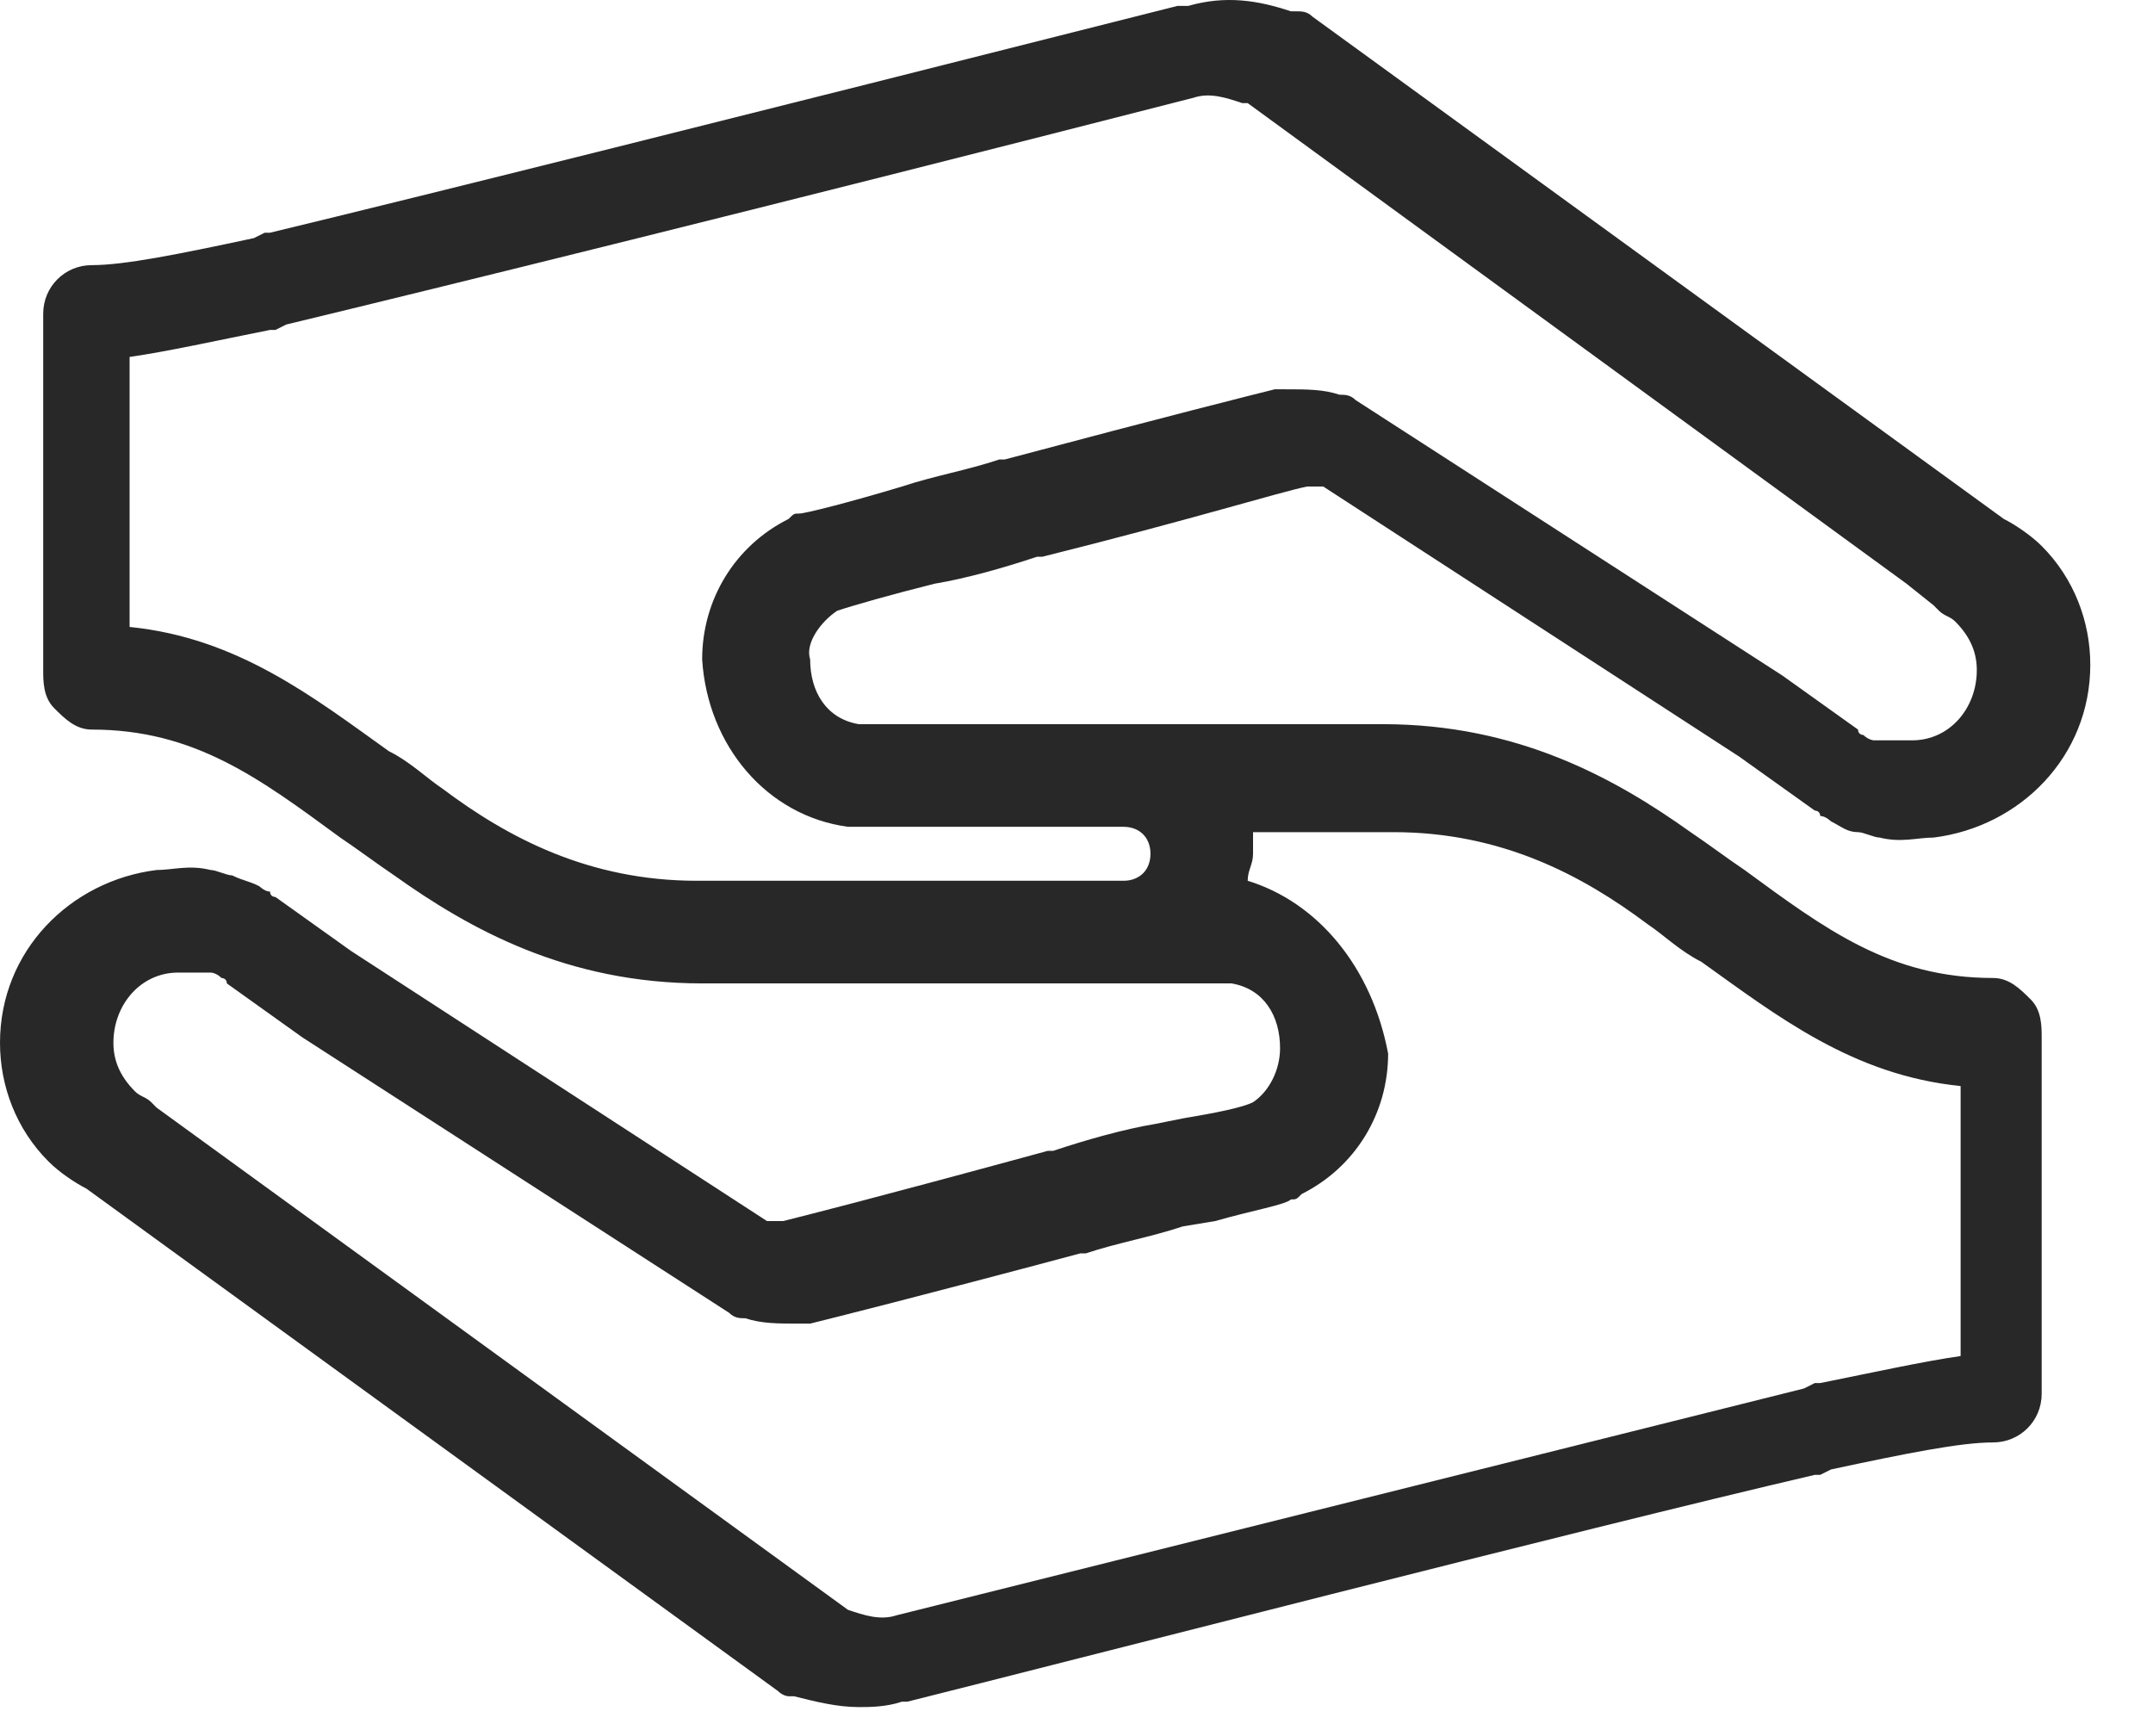 <svg width="31" height="25" viewBox="0 0 31 25" fill="none" xmlns="http://www.w3.org/2000/svg">
<path d="M12.054 8.795C12.287 8.717 12.832 8.562 13.454 8.406C13.921 8.328 14.465 8.173 14.932 8.017H15.009C17.187 7.473 18.431 7.084 18.82 7.006C18.898 7.006 18.976 7.006 19.053 7.006L25.042 10.895L26.13 11.672C26.13 11.672 26.208 11.672 26.208 11.75C26.286 11.75 26.364 11.828 26.364 11.828C26.519 11.906 26.597 11.983 26.753 11.983C26.83 11.983 26.986 12.061 27.064 12.061C27.375 12.139 27.608 12.061 27.841 12.061C29.086 11.906 30.097 10.895 30.097 9.573C30.097 8.95 29.863 8.328 29.397 7.862C29.241 7.706 29.008 7.551 28.852 7.473L18.898 0.24C18.82 0.163 18.742 0.163 18.665 0.163H18.587C18.12 0.007 17.654 -0.071 17.109 0.085C17.109 0.085 17.109 0.085 17.031 0.085H16.954C10.499 1.718 6.144 2.807 3.888 3.351H3.811L3.655 3.429C2.566 3.662 1.789 3.818 1.322 3.818C0.933 3.818 0.622 4.129 0.622 4.518V4.829C0.622 4.906 0.622 4.906 0.622 4.984V9.65C0.622 9.806 0.622 10.039 0.778 10.195C0.933 10.35 1.089 10.506 1.322 10.506C2.8 10.506 3.733 11.206 4.899 12.061C5.133 12.217 5.444 12.45 5.677 12.606C6.766 13.383 8.166 14.161 10.11 14.161C10.965 14.161 11.588 14.161 12.132 14.161H13.843H13.921H17.731C18.198 14.239 18.431 14.628 18.431 15.094C18.431 15.405 18.276 15.716 18.042 15.872C17.887 15.95 17.498 16.027 17.031 16.105L16.643 16.183C16.176 16.261 15.632 16.416 15.165 16.572H15.087C12.521 17.272 11.588 17.505 11.277 17.583C11.199 17.583 11.121 17.583 11.043 17.583L5.055 13.694L3.966 12.917C3.966 12.917 3.888 12.917 3.888 12.839C3.811 12.839 3.733 12.761 3.733 12.761C3.577 12.683 3.5 12.683 3.344 12.606C3.266 12.606 3.111 12.528 3.033 12.528C2.722 12.45 2.489 12.528 2.255 12.528C1.011 12.683 0 13.694 0 15.016C0 15.639 0.233 16.261 0.7 16.727C0.855 16.883 1.089 17.038 1.244 17.116L11.199 24.349C11.277 24.426 11.354 24.426 11.354 24.426H11.432C11.743 24.504 12.054 24.582 12.365 24.582C12.521 24.582 12.754 24.582 12.987 24.504H13.065C15.243 23.96 22.786 22.016 26.13 21.238H26.208L26.364 21.16C27.452 20.927 28.23 20.771 28.697 20.771C29.086 20.771 29.397 20.46 29.397 20.071V19.76C29.397 19.76 29.397 19.683 29.397 19.605V14.939C29.397 14.783 29.397 14.55 29.241 14.394C29.086 14.239 28.93 14.083 28.697 14.083C27.219 14.083 26.286 13.383 25.119 12.528C24.886 12.372 24.575 12.139 24.342 11.983C23.253 11.206 21.853 10.428 19.909 10.428C19.053 10.428 18.431 10.428 17.887 10.428H16.254H16.176H12.365C11.899 10.35 11.665 9.961 11.665 9.495C11.588 9.262 11.821 8.95 12.054 8.795ZM17.965 12.683C17.965 12.683 17.965 12.606 17.965 12.683C17.965 12.528 18.042 12.45 18.042 12.294C18.042 12.217 18.042 12.061 18.042 11.983C18.587 11.983 19.209 11.983 20.064 11.983C21.62 11.983 22.786 12.606 23.72 13.306C23.953 13.461 24.186 13.694 24.497 13.85C25.586 14.628 26.675 15.483 28.23 15.639V19.138V19.527C27.686 19.605 26.986 19.76 26.208 19.916H26.13L25.975 19.994C22.553 20.849 15.087 22.715 12.91 23.26C12.676 23.338 12.443 23.26 12.21 23.182L2.255 15.95L2.178 15.872C2.1 15.794 2.022 15.794 1.944 15.716C1.711 15.483 1.633 15.25 1.633 15.016C1.633 14.472 2.022 14.005 2.566 14.005H2.644C2.722 14.005 2.877 14.005 2.955 14.005C3.033 14.005 3.033 14.005 3.033 14.005C3.033 14.005 3.111 14.005 3.189 14.083C3.189 14.083 3.266 14.083 3.266 14.161L4.355 14.939L10.499 18.905C10.577 18.983 10.654 18.983 10.732 18.983C10.965 19.06 11.199 19.06 11.51 19.06C11.588 19.06 11.588 19.06 11.665 19.06C11.976 18.983 13.221 18.672 15.554 18.049H15.632C16.098 17.894 16.565 17.816 17.031 17.66L17.498 17.583C18.042 17.427 18.509 17.349 18.587 17.272C18.665 17.272 18.665 17.272 18.742 17.194C19.52 16.805 19.987 16.027 19.987 15.172C19.753 13.928 18.976 12.994 17.965 12.683ZM12.21 11.906H12.287H16.098C16.098 11.906 16.098 11.906 16.176 11.906C16.409 11.906 16.565 12.061 16.565 12.294C16.565 12.528 16.409 12.683 16.176 12.683H12.054C11.51 12.683 10.888 12.683 10.032 12.683C8.477 12.683 7.31 12.061 6.377 11.361C6.144 11.206 5.91 10.972 5.599 10.817C4.511 10.039 3.422 9.184 1.866 9.028V5.529V5.14C2.411 5.062 3.111 4.906 3.888 4.751H3.966L4.122 4.673C6.377 4.129 10.81 3.04 17.187 1.407C17.42 1.329 17.654 1.407 17.887 1.485H17.965L27.452 8.406L27.841 8.717L27.919 8.795C27.997 8.873 28.075 8.873 28.152 8.95C28.386 9.184 28.463 9.417 28.463 9.65C28.463 10.195 28.075 10.661 27.53 10.661H27.452C27.375 10.661 27.219 10.661 27.141 10.661C27.064 10.661 27.064 10.661 26.986 10.661C26.986 10.661 26.908 10.661 26.83 10.584C26.83 10.584 26.753 10.584 26.753 10.506L25.664 9.728L19.52 5.762C19.442 5.684 19.364 5.684 19.287 5.684C19.053 5.606 18.82 5.606 18.509 5.606C18.431 5.606 18.431 5.606 18.354 5.606C18.042 5.684 16.798 5.995 14.465 6.617H14.387C13.921 6.773 13.454 6.851 12.987 7.006C12.21 7.24 11.588 7.395 11.51 7.395C11.432 7.395 11.432 7.395 11.354 7.473C10.577 7.862 10.11 8.639 10.11 9.495C10.188 10.739 11.043 11.75 12.21 11.906Z" fill="#282828"/>
</svg>
